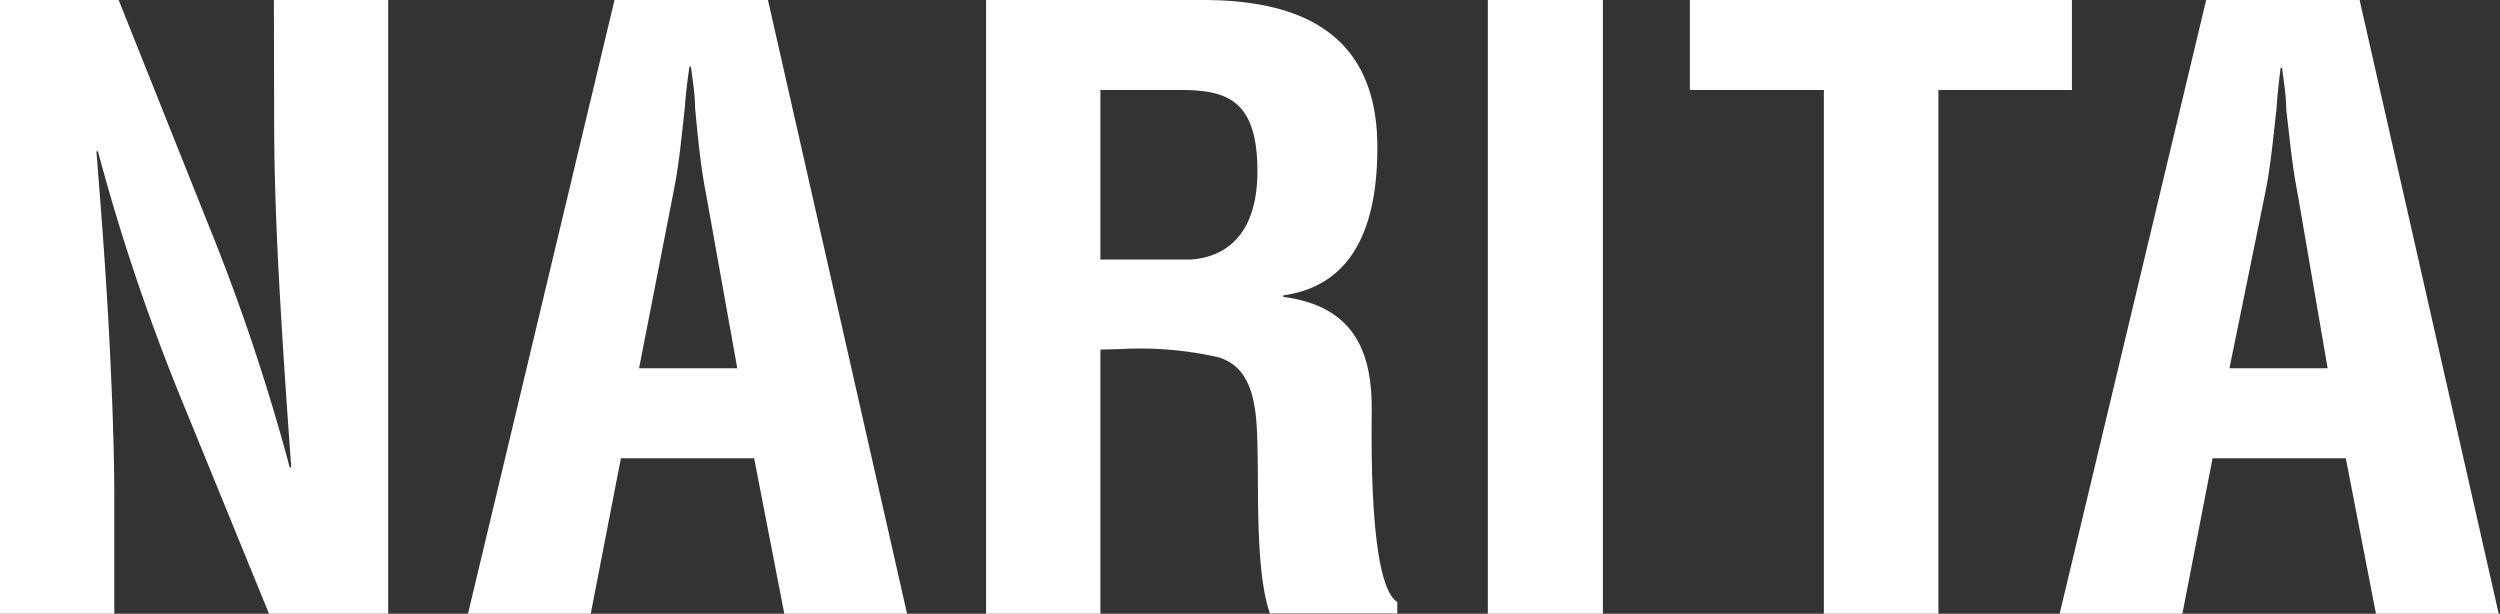 <svg xmlns="http://www.w3.org/2000/svg" viewBox="0 0 97.76 24"><rect x="0" y="0" width="97.76" height="24" fill="#333333" stroke="none"/><defs><style>.cls-1{fill:none}.cls-2{clip-path:url(#clip-path)}.cls-3{isolation:isolate}.cls-4{fill:#fff}</style><clipPath id="clip-path" transform="translate(-.82 -1.79)"><path class="cls-1" d="M0 0h317.44v27.58H0z"/></clipPath></defs><title>txt_shop_narita</title><g id="レイヤー_2" data-name="レイヤー 2"><g class="cls-2" id="main_SHOP1"><g class="cls-3"><path class="cls-4" d="M11.53 1.79H16v24h-4.66l-3.49-8.54a80.66 80.66 0 0 1-3.2-9.54h-.06c.16 2 .35 4.42.48 6.85s.22 4.8.22 6.72v4.51H.82v-24h4.64l3.49 8.74a80.45 80.45 0 0 1 3.2 9.54h.06c-.16-2.18-.32-4.51-.45-6.82s-.22-4.61-.22-6.75zm7.59 24l5.73-24h6l5.44 24h-4.8l-1.18-6.08H25.1l-1.18 6.08zm6.69-9.6h3.84l-1.22-6.81C28.21 8.25 28.11 7.17 28 6c0-.54-.1-1.09-.16-1.6h-.06c-.09.6-.15 1.1-.18 1.6-.13 1.12-.22 2.21-.45 3.33zm18.04-.73v10.33h-4.47v-24h8.48c3.87 0 6.82 1.34 6.82 5.76 0 2.62-.67 5.37-3.68 5.79v.06c2.66.35 3.46 2 3.46 4.35 0 1-.13 6.88 1 7.58v.45h-4.98c-.54-1.54-.45-4.48-.48-6.08s0-3.49-1.54-3.94a13.75 13.75 0 0 0-3.81-.32zm0-3.52h3.52c1.47-.1 2.62-1.06 2.62-3.46 0-2.69-1.12-3.14-2.82-3.17h-3.32zM59 25.79v-24h4.5v24zm7.9-24h14.94v3.52h-5.22v20.48h-4.48V5.31H66.9zm14.46 24l5.73-24h6l5.44 24h-4.8l-1.18-6.08h-5.21l-1.18 6.08zm6.64-9.6h3.84l-1.17-6.81c-.22-1.12-.32-2.21-.45-3.33 0-.54-.1-1.09-.16-1.6H90c-.06.51-.13 1.06-.16 1.6-.13 1.12-.22 2.21-.45 3.33z" transform="translate(-.82 -1.79)"/></g></g></g></svg>